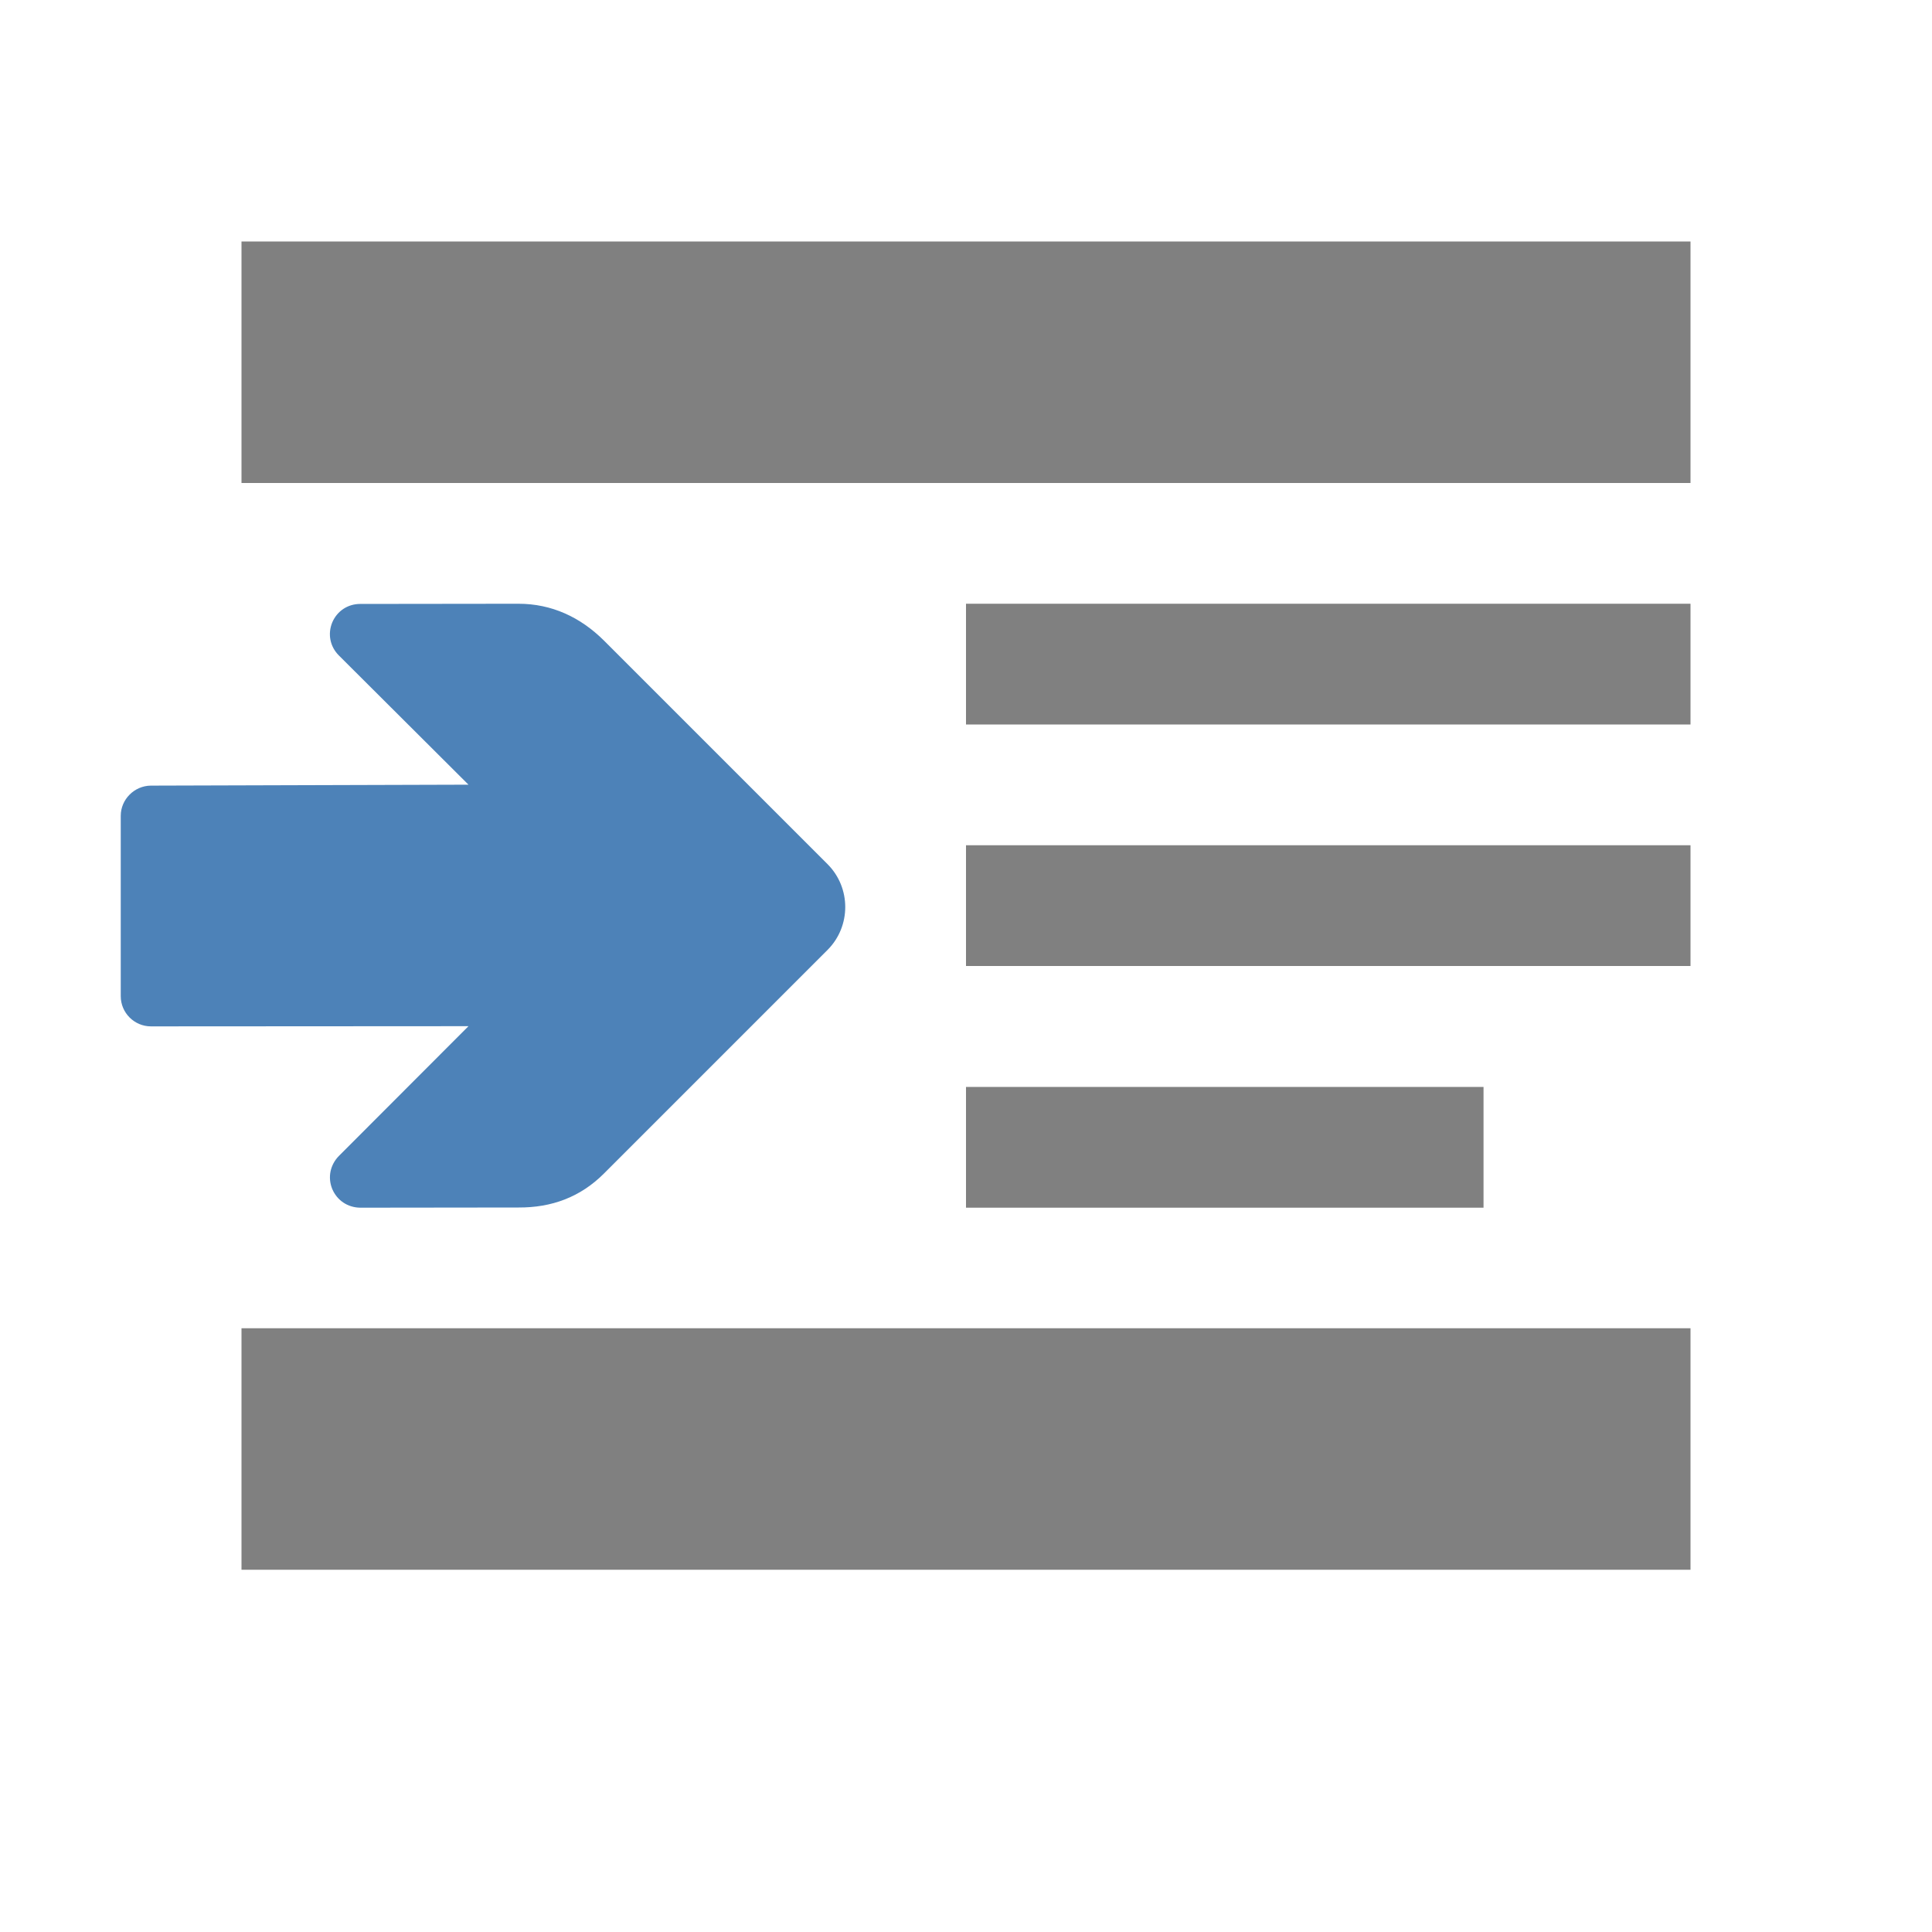 <?xml version="1.0" encoding="UTF-8"?>
<!DOCTYPE svg PUBLIC "-//W3C//DTD SVG 1.1//EN" "http://www.w3.org/Graphics/SVG/1.1/DTD/svg11.dtd">
<svg xmlns="http://www.w3.org/2000/svg" xml:space="preserve" width="1024px" height="1024px" shape-rendering="geometricPrecision" text-rendering="geometricPrecision" image-rendering="optimizeQuality" fill-rule="nonzero" clip-rule="evenodd" viewBox="0 0 10240 10240" xmlns:xlink="http://www.w3.org/1999/xlink">
	<title>indent_increase icon</title>
	<desc>indent_increase icon from the IconExperience.com O-Collection. Copyright by INCORS GmbH (www.incors.com).</desc>
	<path id="curve2" fill="#808080" d="M5120 3200l3840 0 0 640 -3840 0 0 -640zm0 1280l3840 0 0 640 -3840 0 0 -640zm0 1281l2743 0 0 640 -2743 0 0 -640z"/>
	<path id="curve1" fill="#4D82B8" d="M3201 6220l1186 -1186c124,-125 124,-328 0,-453l-1186 -1186c-125,-124 -277,-195 -453,-195l-839 1c-65,0 -122,37 -148,98 -25,61 -12,128 35,175l687 685 -1684 5c-87,1 -159,73 -159,160l0 956c0,88 72,160 160,160l1683 -1 -687 688c-46,47 -60,114 -35,175 26,61 82,98 148,99l839 -1c176,1 328,-55 453,-180z"/>
	<path id="curve0" fill="#808080" d="M1280 7040l7680 0 0 1280 -7680 0 0 -1280zm0 -5760l7680 0 0 1280 -7680 0 0 -1280z"/>
</svg>
